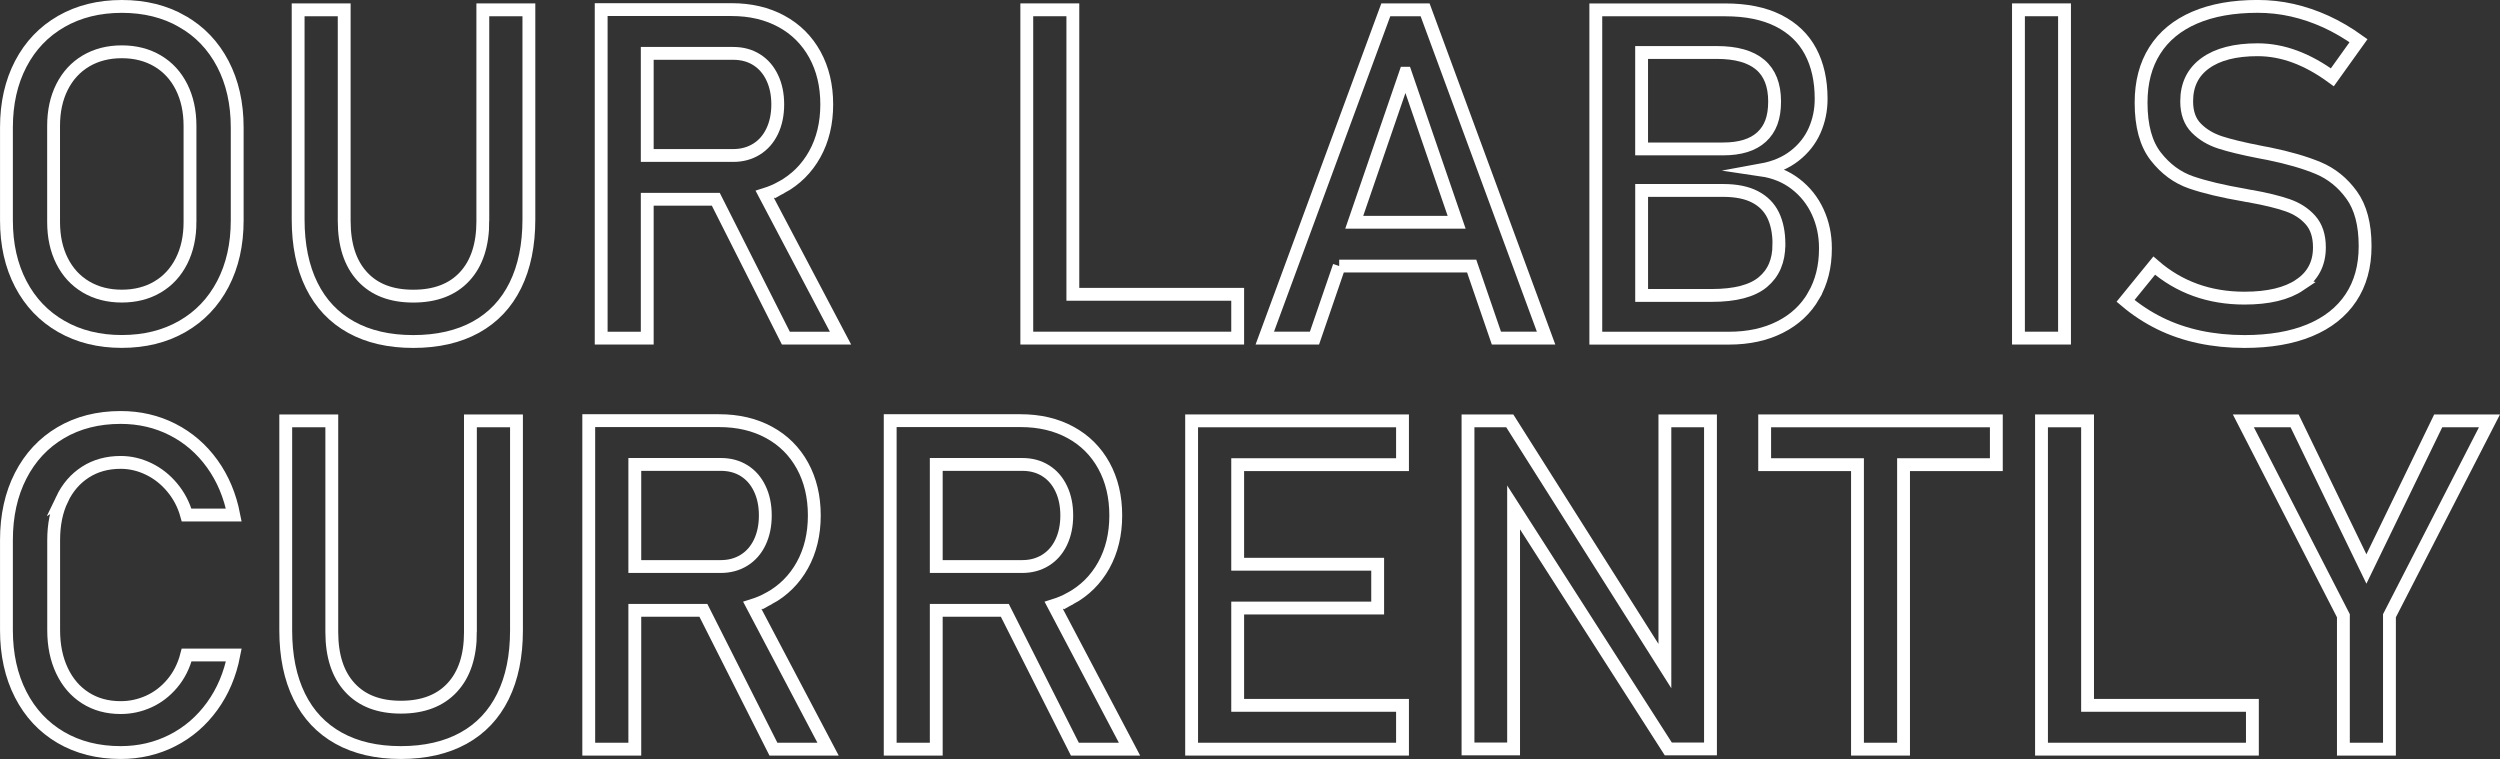 <?xml version="1.0" encoding="UTF-8"?><svg id="Layer_2" xmlns="http://www.w3.org/2000/svg" viewBox="0 0 973.13 295.43"><rect x="0" y="0" width="973.13" height="295.43" fill="#333333" stroke="none"/><defs><style>.cls-1{fill:none;stroke:#fff;stroke-miterlimit:10;stroke-width:5px;}</style></defs><g id="Layer_3"><g><path class="cls-1" d="M70.97,8.34c-6.8-3.9-14.65-5.84-23.55-5.84s-16.76,1.95-23.55,5.84c-6.8,3.9-12.06,9.4-15.78,16.52-3.72,7.12-5.58,15.37-5.58,24.74v36.21c0,9.38,1.86,17.62,5.58,24.74,3.72,7.12,8.98,12.63,15.78,16.52,6.8,3.9,14.65,5.84,23.55,5.84s16.76-1.95,23.55-5.84c6.8-3.9,12.05-9.4,15.78-16.52,3.72-7.12,5.58-15.37,5.58-24.74V49.61c0-9.37-1.86-17.62-5.58-24.74-3.72-7.12-8.98-12.63-15.78-16.52Zm2.99,78.09c0,5.74-1.1,10.8-3.3,15.16-2.2,4.37-5.3,7.73-9.32,10.11-4.01,2.37-8.66,3.56-13.93,3.56s-9.92-1.19-13.93-3.56c-4.01-2.37-7.12-5.74-9.32-10.11-2.2-4.36-3.3-9.42-3.3-15.16V48.99c0-5.74,1.1-10.79,3.3-15.16,2.2-4.36,5.3-7.73,9.32-10.11,4.01-2.37,8.66-3.56,13.93-3.56s9.92,1.19,13.93,3.56c4.01,2.37,7.12,5.74,9.32,10.11,2.2,4.37,3.3,9.42,3.3,15.16v37.44Z"/><path class="cls-1" d="M187.95,86c0,9.32-2.36,16.52-7.08,21.62-4.72,5.1-11.38,7.65-20,7.65s-15.18-2.55-19.86-7.65c-4.69-5.1-7.03-12.3-7.03-21.62V3.82h-17.93V85.38c0,10.02,1.76,18.59,5.27,25.71s8.63,12.54,15.34,16.26c6.71,3.72,14.78,5.58,24.21,5.58s17.61-1.86,24.35-5.58c6.74-3.72,11.87-9.14,15.38-16.26s5.27-15.69,5.27-25.71V3.82h-17.93V86Z"/><path class="cls-1" d="M304.1,72.99c5.59-3.05,9.95-7.37,13.05-12.96,3.1-5.59,4.66-12.05,4.66-19.38s-1.54-13.78-4.61-19.38c-3.08-5.59-7.41-9.92-13.01-12.96-5.6-3.05-12.08-4.57-19.47-4.57h-50.71v127.88h17.93v-54.05h26.69l27.27,54.05h21.27l-29.47-55.93c2.24-.7,4.38-1.6,6.4-2.7Zm-52.16-52.21h33.49c3.46,0,6.49,.82,9.1,2.46,2.61,1.64,4.63,3.97,6.06,6.99,1.44,3.02,2.15,6.49,2.15,10.42s-.72,7.4-2.15,10.42c-1.44,3.02-3.47,5.35-6.11,6.99-2.64,1.64-5.66,2.46-9.05,2.46h-33.49V20.78Z"/><polygon class="cls-1" points="417.61 131.61 481.77 131.61 481.77 114.56 417.61 114.56 417.61 3.82 399.68 3.82 399.68 131.61 408.64 131.61 417.61 131.61"/><path class="cls-1" d="M521.28,103.57h51.57l9.63,28.04h19.34L554.72,3.82h-15.29l-47.11,127.79h19.34l9.63-28.04Zm25.79-75.06l19.93,58.01h-39.86l19.93-58.01Z"/><path class="cls-1" d="M705.98,115.09c3.05-5.27,4.57-11.37,4.57-18.28v-.26c0-5.04-1-9.73-2.99-14.06-1.99-4.34-4.86-7.95-8.61-10.85-3.75-2.9-8.2-4.73-13.36-5.49,5.16-.94,9.48-2.77,12.96-5.49,3.49-2.72,6.08-6,7.78-9.84,1.7-3.84,2.55-7.95,2.55-12.35,0-7.15-1.38-13.3-4.13-18.46-2.75-5.16-6.91-9.14-12.48-11.95-5.57-2.81-12.48-4.22-20.74-4.22h-50.36v127.79h51.86c7.56,0,14.18-1.44,19.86-4.31,5.68-2.87,10.05-6.94,13.1-12.22Zm-37.71-94.66c7.5,0,13.12,1.58,16.88,4.75,3.75,3.16,5.62,7.94,5.62,14.33s-1.69,10.69-5.05,13.8c-3.37,3.11-8.36,4.66-14.99,4.66h-31.73V20.43h29.27Zm24.17,74.79c0,6.27-2.08,11.13-6.24,14.59-4.16,3.46-10.78,5.19-19.86,5.19h-27.33v-40.87h31.73c5.04,0,9.17,.83,12.39,2.5,3.22,1.67,5.58,4.06,7.08,7.16,1.49,3.11,2.24,6.83,2.24,11.16v.26Z"/><rect class="cls-1" x="785.69" y="3.82" width="17.93" height="127.79"/><path class="cls-1" d="M895.21,110.91c-5.1,3.43-12.28,5.14-21.53,5.14-6.86,0-13.21-1.05-19.07-3.16-5.86-2.11-11.22-5.27-16.08-9.49l-11.16,13.71c4.16,3.52,8.63,6.45,13.4,8.79,4.77,2.34,9.92,4.1,15.42,5.27,5.51,1.17,11.34,1.76,17.49,1.76,9.9,0,18.35-1.45,25.36-4.35,7-2.9,12.35-7.12,16.04-12.66,3.69-5.54,5.54-12.2,5.54-20v-.18c0-8.38-1.74-14.99-5.23-19.82-3.49-4.83-7.82-8.33-13.01-10.5-5.19-2.17-11.65-4.04-19.38-5.62-.29-.06-.62-.12-.97-.18-.35-.06-.67-.12-.97-.18-.23-.06-.45-.1-.66-.13-.21-.03-.43-.07-.66-.13-6.62-1.29-11.79-2.53-15.51-3.74-3.72-1.2-6.83-3.06-9.32-5.58-2.49-2.52-3.74-5.98-3.74-10.37v-.09c0-6.39,2.42-11.32,7.25-14.81,4.83-3.49,11.62-5.23,20.35-5.23,4.86,0,9.71,.89,14.55,2.68,4.83,1.79,9.68,4.47,14.55,8.04l10.19-14.24c-4.16-2.99-8.39-5.46-12.7-7.43-4.31-1.96-8.67-3.44-13.1-4.44-4.42-1-8.92-1.49-13.49-1.49-9.55,0-17.73,1.46-24.52,4.39-6.8,2.93-11.97,7.19-15.51,12.79-3.55,5.6-5.32,12.35-5.32,20.26v.09c0,9.02,1.9,15.98,5.71,20.87,3.81,4.89,8.39,8.26,13.75,10.11s12.32,3.5,20.87,4.97l1.32,.26c.18,.06,.37,.09,.57,.09s.4,.03,.57,.09c5.8,1.05,10.53,2.21,14.19,3.47,3.66,1.26,6.65,3.19,8.96,5.8,2.31,2.61,3.47,6.14,3.47,10.59v.09c0,6.27-2.55,11.12-7.65,14.55Z"/><path class="cls-1" d="M24.12,194.36c2.17-4.54,5.21-8.07,9.14-10.59,3.92-2.52,8.5-3.78,13.71-3.78,3.75,0,7.38,.85,10.9,2.55,3.52,1.7,6.58,4.12,9.18,7.25,2.61,3.14,4.47,6.69,5.58,10.68h18.37c-1.47-7.56-4.26-14.21-8.39-19.95-4.13-5.74-9.27-10.18-15.42-13.32-6.15-3.13-12.89-4.7-20.21-4.7-8.85,0-16.63,1.98-23.33,5.93-6.71,3.96-11.91,9.54-15.6,16.74s-5.54,15.56-5.54,25.05v35.07c0,9.49,1.85,17.84,5.54,25.05s8.89,12.77,15.6,16.7c6.71,3.93,14.49,5.89,23.33,5.89,7.26,0,13.97-1.57,20.13-4.7,6.15-3.13,11.31-7.57,15.47-13.32,4.16-5.74,6.97-12.39,8.44-19.95h-18.37c-1.11,4.28-2.97,7.97-5.58,11.07-2.61,3.11-5.66,5.45-9.14,7.03-3.49,1.58-7.13,2.37-10.94,2.37-5.22,0-9.79-1.24-13.71-3.74-3.93-2.49-6.97-6.02-9.14-10.59-2.17-4.57-3.25-9.84-3.25-15.82v-35.07c0-6.03,1.08-11.32,3.25-15.86Z"/><path class="cls-1" d="M183.12,246c0,9.32-2.36,16.52-7.08,21.62-4.72,5.1-11.38,7.65-20,7.65s-15.18-2.55-19.86-7.65c-4.69-5.1-7.03-12.3-7.03-21.62v-82.18h-17.93v81.56c0,10.02,1.76,18.59,5.27,25.71s8.63,12.54,15.34,16.26c6.71,3.72,14.78,5.58,24.21,5.58s17.61-1.86,24.35-5.58c6.74-3.72,11.87-9.14,15.38-16.26s5.27-15.69,5.27-25.71v-81.56h-17.93v82.18Z"/><path class="cls-1" d="M299.26,232.99c5.59-3.05,9.95-7.37,13.05-12.96,3.1-5.59,4.66-12.05,4.66-19.38s-1.54-13.78-4.61-19.38c-3.08-5.59-7.41-9.92-13.01-12.96-5.6-3.05-12.08-4.57-19.47-4.57h-50.71v127.88h17.93v-54.05h26.69l27.27,54.05h21.27l-29.47-55.93c2.24-.7,4.38-1.6,6.4-2.7Zm-52.16-52.21h33.49c3.46,0,6.49,.82,9.1,2.46,2.61,1.64,4.63,3.97,6.06,6.99,1.44,3.02,2.15,6.49,2.15,10.42s-.72,7.4-2.15,10.42c-1.44,3.02-3.47,5.35-6.11,6.99-2.64,1.64-5.66,2.46-9.05,2.46h-33.49v-39.73Z"/><path class="cls-1" d="M416.6,232.99c5.59-3.05,9.95-7.37,13.05-12.96,3.1-5.59,4.66-12.05,4.66-19.38s-1.54-13.78-4.61-19.38c-3.08-5.59-7.41-9.92-13.01-12.96-5.6-3.05-12.08-4.57-19.47-4.57h-50.71v127.88h17.93v-54.05h26.69l27.27,54.05h21.27l-29.47-55.93c2.24-.7,4.38-1.6,6.4-2.7Zm-52.16-52.21h33.49c3.46,0,6.49,.82,9.1,2.46,2.61,1.64,4.63,3.97,6.06,6.99,1.44,3.02,2.15,6.49,2.15,10.42s-.72,7.4-2.15,10.42c-1.44,3.02-3.47,5.35-6.11,6.99-2.64,1.64-5.66,2.46-9.05,2.46h-33.49v-39.73Z"/><polygon class="cls-1" points="472.54 163.82 463.84 163.82 463.84 291.61 472.54 291.61 481.77 291.61 545.93 291.61 545.93 274.56 481.77 274.56 481.77 236.68 536.26 236.68 536.26 219.63 481.77 219.63 481.77 180.87 545.93 180.87 545.93 163.82 481.77 163.82 472.54 163.82"/><polygon class="cls-1" points="648.06 259.27 587.68 163.82 571.42 163.82 571.42 291.52 589.17 291.52 589.17 197.52 649.38 291.52 665.81 291.52 665.81 163.82 648.06 163.82 648.06 259.27"/><polygon class="cls-1" points="686.9 180.87 723.03 180.87 723.03 291.61 740.96 291.61 740.96 180.87 777.08 180.87 777.08 163.82 686.9 163.82 686.9 180.87"/><polygon class="cls-1" points="812.59 163.82 794.66 163.82 794.66 291.61 803.62 291.61 812.59 291.61 876.75 291.61 876.75 274.56 812.59 274.56 812.59 163.82"/><polygon class="cls-1" points="949.08 163.82 921.13 221.47 893.18 163.82 873.23 163.82 912.17 239.67 912.17 291.61 930.1 291.61 930.1 239.67 969.03 163.82 949.08 163.82"/></g></g></svg>